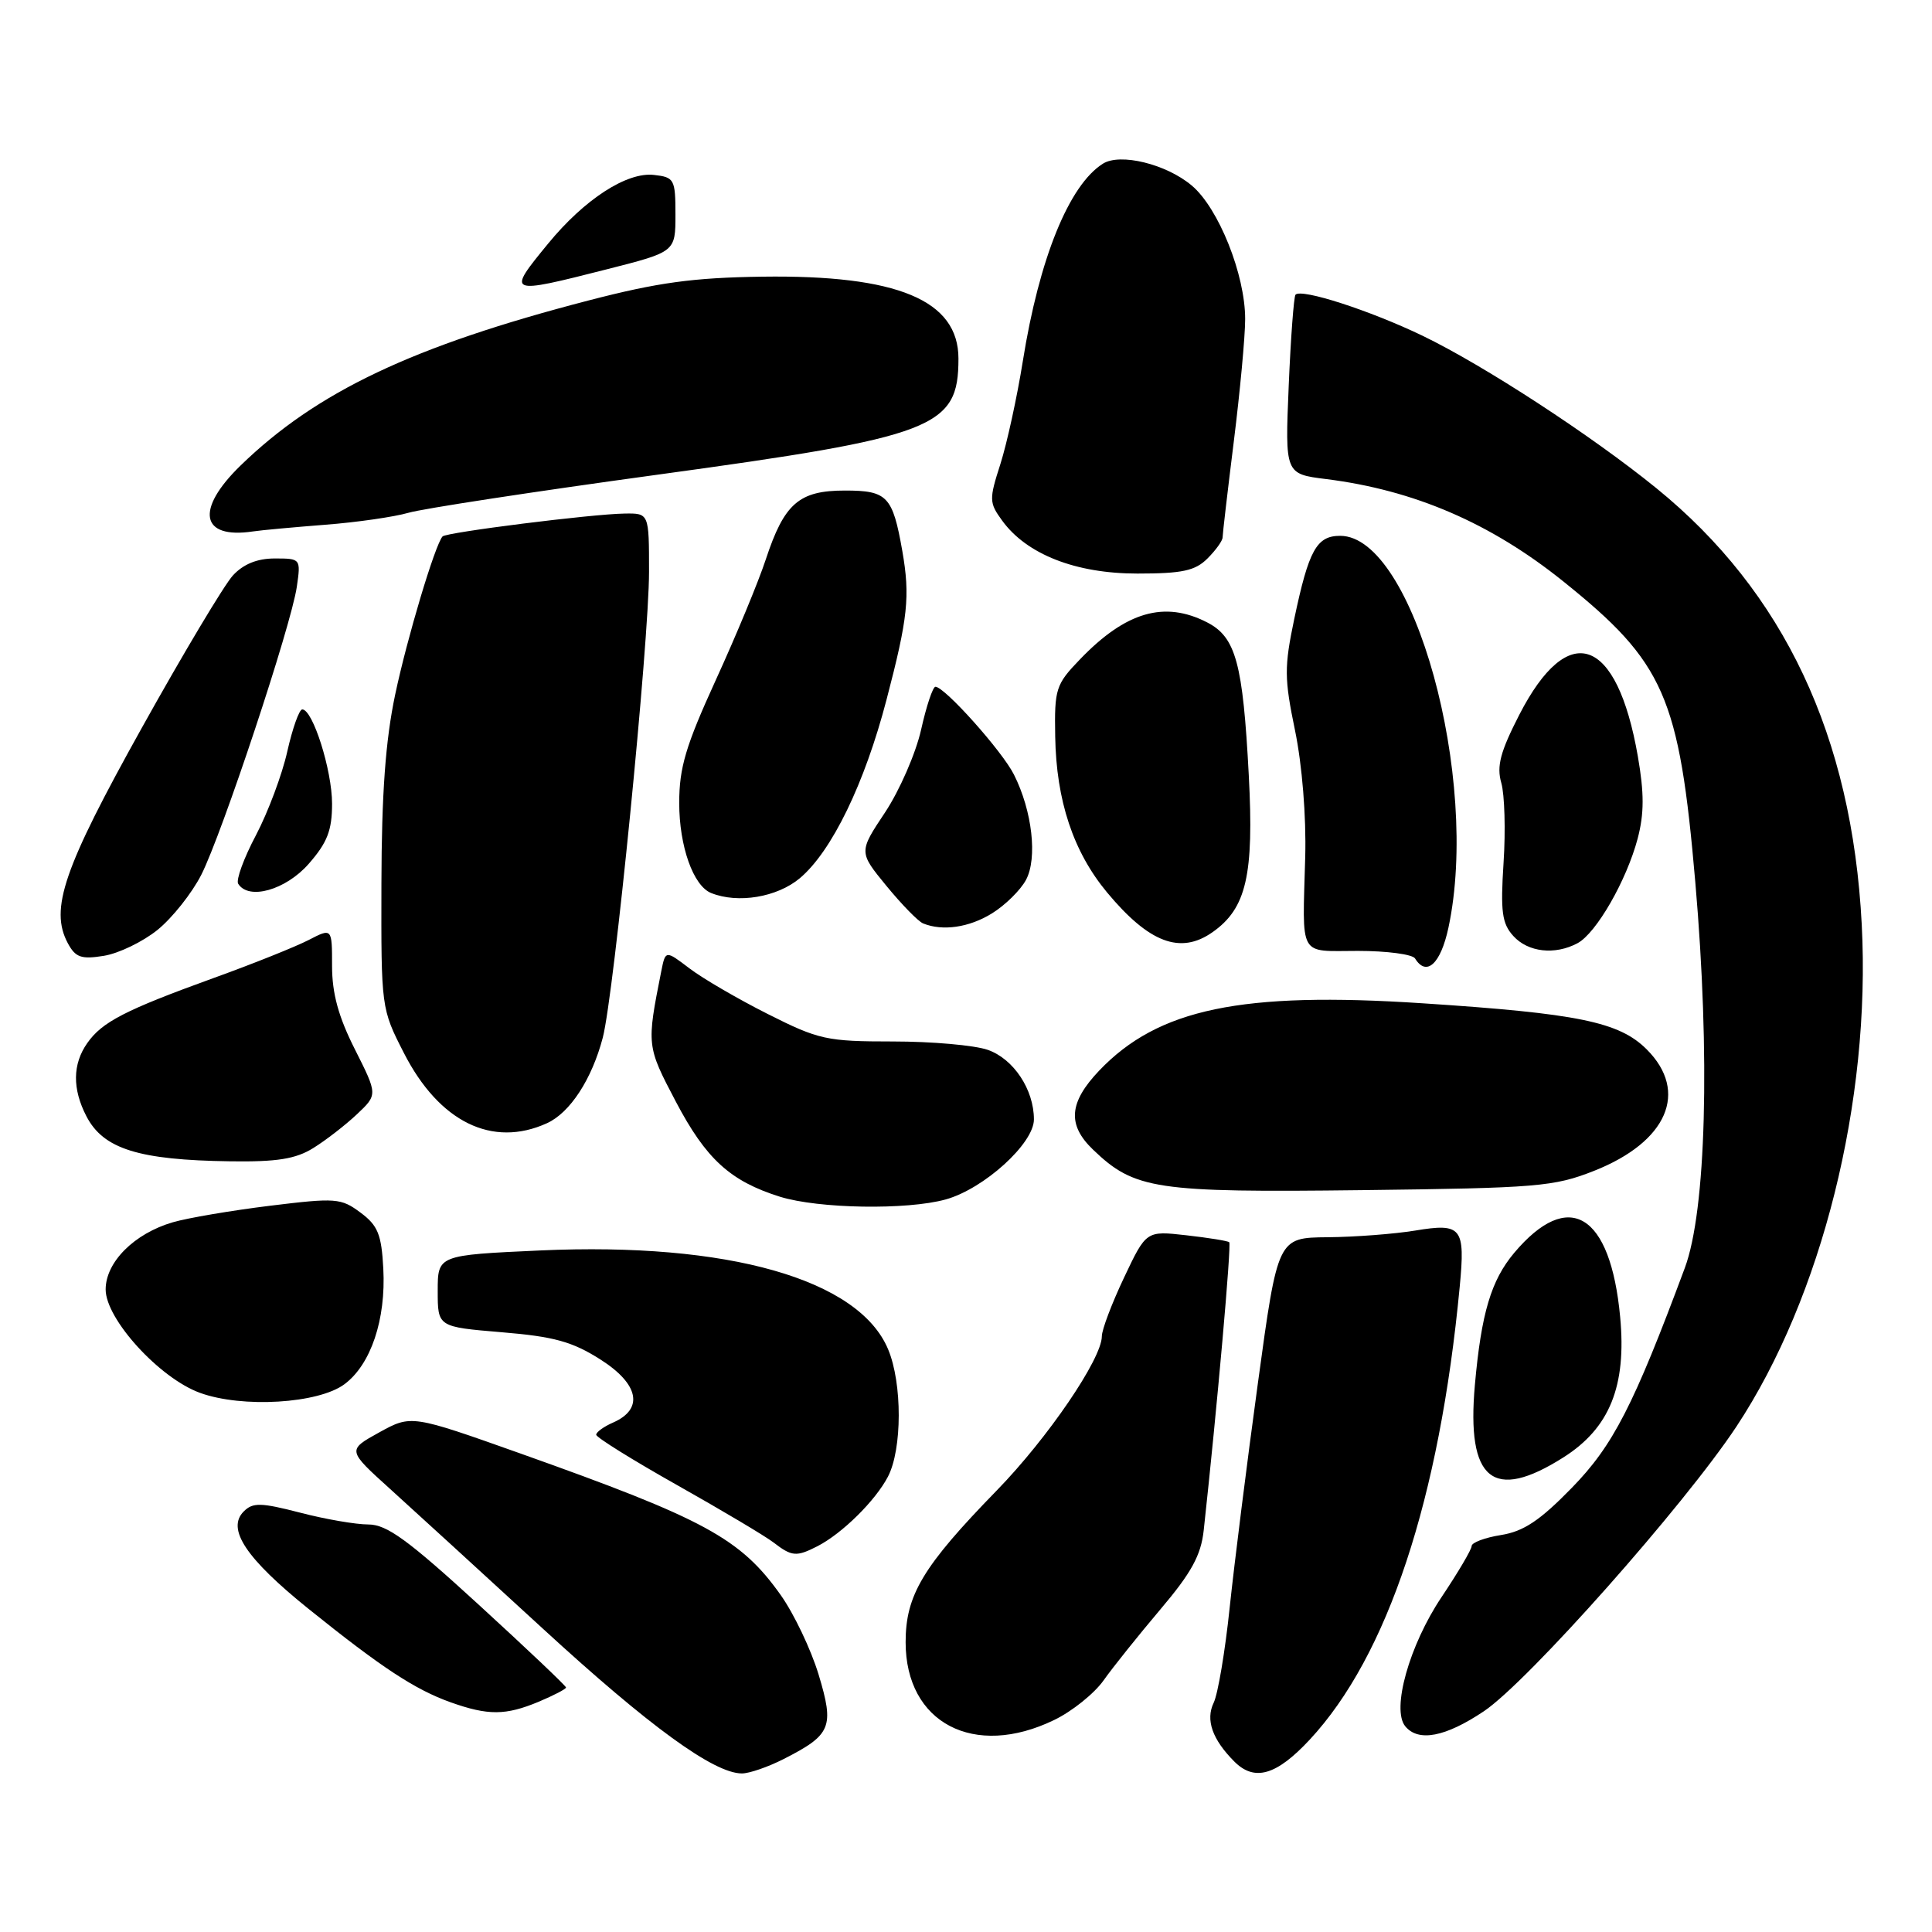 <?xml version="1.0" encoding="UTF-8" standalone="no"?>
<!DOCTYPE svg PUBLIC "-//W3C//DTD SVG 1.1//EN" "http://www.w3.org/Graphics/SVG/1.1/DTD/svg11.dtd" >
<svg xmlns="http://www.w3.org/2000/svg" xmlns:xlink="http://www.w3.org/1999/xlink" version="1.1" viewBox="0 0 256 256">
 <g >
 <path fill="currentColor"
d=" M 103.86 233.07 C 110.16 229.86 110.57 228.85 108.47 221.89 C 107.46 218.56 105.20 213.82 103.44 211.34 C 98.11 203.84 93.41 201.29 69.00 192.61 C 54.50 187.46 54.50 187.46 50.25 189.80 C 46.00 192.15 46.00 192.15 51.72 197.32 C 54.87 200.17 63.98 208.50 71.97 215.84 C 86.04 228.76 94.58 234.97 98.29 234.99 C 99.27 235.00 101.78 234.13 103.86 233.07 Z  M 173.53 230.53 C 183.87 219.42 190.75 198.66 193.42 170.50 C 194.17 162.64 193.69 162.03 187.50 163.06 C 184.75 163.51 179.53 163.91 175.91 163.94 C 169.31 164.00 169.31 164.00 166.68 183.25 C 165.23 193.84 163.55 207.22 162.94 213.00 C 162.34 218.78 161.38 224.46 160.82 225.62 C 159.72 227.90 160.64 230.49 163.56 233.42 C 166.23 236.09 169.13 235.25 173.53 230.53 Z  M 139.68 227.91 C 142.05 226.77 145.00 224.40 146.23 222.66 C 147.46 220.92 150.85 216.69 153.75 213.26 C 157.88 208.39 159.14 206.08 159.50 202.76 C 161.27 186.58 163.19 164.87 162.88 164.60 C 162.67 164.42 160.11 164.01 157.19 163.68 C 151.88 163.08 151.88 163.08 148.94 169.29 C 147.32 172.71 146.00 176.20 146.00 177.06 C 146.00 180.04 138.84 190.55 132.07 197.50 C 122.28 207.55 120.00 211.36 120.00 217.60 C 120.00 228.31 129.06 233.06 139.68 227.91 Z  M 196.62 226.75 C 202.45 222.84 223.20 199.44 230.09 189.02 C 241.42 171.87 247.91 145.89 246.69 122.50 C 245.40 97.57 236.39 78.43 219.48 64.69 C 210.89 57.71 196.62 48.41 188.50 44.49 C 181.54 41.14 172.43 38.19 171.66 39.05 C 171.44 39.30 171.03 44.74 170.76 51.15 C 170.27 62.80 170.27 62.80 175.72 63.48 C 187.38 64.94 197.52 69.31 207.12 77.02 C 220.55 87.80 222.51 92.26 224.64 116.93 C 226.63 139.94 226.07 160.42 223.25 168.00 C 216.45 186.28 213.74 191.54 208.28 197.14 C 204.05 201.48 201.89 202.92 198.89 203.40 C 196.75 203.74 195.00 204.40 195.00 204.86 C 195.00 205.31 193.20 208.36 191.01 211.63 C 186.74 218.00 184.35 226.51 186.21 228.75 C 187.95 230.85 191.53 230.16 196.62 226.75 Z  M 71.38 225.49 C 73.37 224.65 75.00 223.81 75.00 223.60 C 75.00 223.39 69.79 218.45 63.41 212.61 C 54.04 204.03 51.25 202.00 48.81 202.00 C 47.15 202.00 43.07 201.30 39.75 200.43 C 34.56 199.09 33.50 199.07 32.30 200.27 C 29.98 202.59 32.59 206.51 40.93 213.22 C 50.58 220.98 54.98 223.87 59.70 225.56 C 64.68 227.33 66.99 227.32 71.38 225.49 Z  M 108.32 204.88 C 111.60 203.19 115.99 198.86 117.66 195.66 C 119.55 192.03 119.57 183.29 117.68 178.79 C 113.80 169.50 96.45 164.57 71.60 165.69 C 58.00 166.31 58.00 166.31 58.00 171.06 C 58.00 175.82 58.00 175.82 66.49 176.53 C 73.40 177.10 75.83 177.77 79.56 180.14 C 84.66 183.38 85.34 186.69 81.25 188.49 C 80.01 189.03 79.00 189.76 79.00 190.11 C 79.00 190.46 83.84 193.47 89.75 196.80 C 95.66 200.13 101.40 203.54 102.50 204.39 C 104.93 206.26 105.52 206.31 108.32 204.88 Z  M 207.18 193.10 C 213.29 189.22 215.54 183.66 214.68 174.51 C 213.40 160.78 207.86 157.44 200.63 166.02 C 197.58 169.66 196.28 174.00 195.43 183.50 C 194.30 196.16 197.82 199.04 207.18 193.10 Z  M 45.65 183.41 C 49.15 180.80 51.15 174.83 50.79 168.10 C 50.55 163.56 50.07 162.38 47.76 160.67 C 45.19 158.75 44.49 158.70 35.76 159.77 C 30.67 160.40 24.87 161.38 22.89 161.96 C 17.79 163.45 14.00 167.24 14.00 170.86 C 14.00 174.79 21.13 182.61 26.50 184.56 C 32.10 186.60 42.20 185.99 45.65 183.41 Z  M 125.32 158.93 C 130.38 157.52 137.00 151.52 137.00 148.33 C 137.00 144.37 134.30 140.30 130.88 139.11 C 129.13 138.50 123.48 138.00 118.33 138.00 C 109.53 138.00 108.50 137.77 101.73 134.36 C 97.76 132.36 93.09 129.64 91.35 128.31 C 88.18 125.90 88.18 125.90 87.62 128.70 C 85.67 138.53 85.68 138.60 89.54 145.95 C 93.55 153.58 96.75 156.50 103.34 158.57 C 108.45 160.16 120.17 160.36 125.32 158.93 Z  M 211.23 155.14 C 220.93 151.30 223.81 144.66 218.20 139.05 C 214.56 135.41 209.13 134.29 188.48 132.94 C 164.48 131.36 153.45 133.67 145.64 141.87 C 141.63 146.09 141.40 149.05 144.84 152.34 C 150.34 157.62 153.11 158.03 180.50 157.70 C 203.72 157.42 205.91 157.24 211.23 155.14 Z  M 41.50 152.13 C 43.15 151.11 45.75 149.10 47.28 147.66 C 50.05 145.05 50.05 145.05 47.03 139.05 C 44.85 134.74 44.00 131.64 44.00 128.00 C 44.00 122.95 44.00 122.95 40.89 124.56 C 39.18 125.44 33.53 127.71 28.34 129.58 C 16.55 133.85 13.53 135.41 11.56 138.22 C 9.61 141.00 9.57 144.28 11.45 147.91 C 13.70 152.25 18.37 153.71 30.50 153.88 C 36.70 153.97 39.18 153.57 41.50 152.13 Z  M 72.48 148.83 C 75.53 147.44 78.42 143.02 79.87 137.50 C 81.35 131.86 86.00 85.08 86.00 75.75 C 86.00 68.00 86.00 68.00 82.75 68.05 C 78.43 68.11 59.12 70.54 58.64 71.08 C 57.63 72.23 53.94 84.55 52.36 92.05 C 51.08 98.12 50.57 105.15 50.54 117.06 C 50.50 133.55 50.51 133.65 53.52 139.53 C 58.19 148.67 65.23 152.13 72.48 148.83 Z  M 191.92 122.95 C 196.16 103.17 187.28 71.00 177.58 71.00 C 174.46 71.00 173.42 72.88 171.50 81.99 C 170.16 88.39 170.17 89.89 171.60 96.80 C 172.54 101.36 173.09 108.17 172.95 113.50 C 172.58 127.10 171.96 126.00 179.94 126.00 C 183.76 126.00 187.16 126.45 187.50 127.00 C 189.01 129.45 190.89 127.73 191.92 122.95 Z  M 20.88 123.21 C 22.83 121.63 25.43 118.35 26.67 115.92 C 29.43 110.47 38.59 82.88 39.33 77.75 C 39.87 74.03 39.84 74.00 36.40 74.00 C 34.08 74.00 32.24 74.75 30.86 76.25 C 29.72 77.49 24.27 86.60 18.76 96.50 C 8.41 115.08 6.57 120.45 8.98 124.97 C 10.00 126.87 10.76 127.14 13.77 126.65 C 15.74 126.33 18.94 124.78 20.88 123.21 Z  M 209.03 124.98 C 211.52 123.65 215.53 116.66 217.00 111.11 C 217.87 107.80 217.87 105.09 217.02 100.20 C 214.25 84.31 207.81 82.06 201.31 94.72 C 198.80 99.62 198.29 101.53 198.93 103.74 C 199.37 105.28 199.51 110.03 199.23 114.30 C 198.81 120.80 199.02 122.37 200.52 124.02 C 202.47 126.18 206.04 126.58 209.03 124.98 Z  M 160.65 123.53 C 165.15 120.38 166.17 115.97 165.47 102.73 C 164.69 87.88 163.76 84.44 159.97 82.48 C 154.31 79.56 149.18 81.04 143.10 87.37 C 139.89 90.70 139.71 91.28 139.82 97.59 C 139.96 106.10 142.22 112.87 146.69 118.25 C 152.25 124.93 156.40 126.51 160.65 123.53 Z  M 131.44 121.03 C 133.19 119.95 135.22 117.95 135.95 116.59 C 137.49 113.71 136.78 107.46 134.36 102.65 C 132.80 99.53 125.17 91.00 123.95 91.00 C 123.60 91.00 122.75 93.56 122.05 96.69 C 121.35 99.81 119.20 104.74 117.28 107.64 C 113.78 112.90 113.78 112.90 117.46 117.39 C 119.49 119.86 121.67 122.10 122.32 122.36 C 124.90 123.41 128.42 122.90 131.44 121.03 Z  M 105.98 116.37 C 110.21 112.81 114.57 103.83 117.47 92.71 C 120.31 81.86 120.61 79.02 119.56 73.00 C 118.28 65.74 117.58 65.00 111.96 65.00 C 105.87 65.00 103.92 66.70 101.47 74.13 C 100.50 77.08 97.52 84.27 94.85 90.10 C 90.86 98.83 90.00 101.71 90.00 106.40 C 90.00 112.13 91.86 117.38 94.23 118.33 C 97.79 119.76 102.97 118.89 105.98 116.37 Z  M 40.90 114.47 C 43.37 111.65 44.00 110.03 44.00 106.49 C 44.00 102.07 41.45 94.00 40.05 94.00 C 39.65 94.00 38.76 96.50 38.07 99.56 C 37.39 102.62 35.52 107.61 33.92 110.66 C 32.31 113.70 31.25 116.60 31.56 117.10 C 32.94 119.32 37.85 117.94 40.90 114.47 Z  M 160.00 74.00 C 161.10 72.90 162.00 71.65 162.00 71.21 C 162.00 70.78 162.67 65.04 163.49 58.46 C 164.31 51.88 164.99 44.60 164.99 42.29 C 165.00 36.41 161.47 27.57 157.91 24.58 C 154.54 21.74 148.43 20.24 146.14 21.69 C 141.65 24.52 137.70 34.26 135.53 47.85 C 134.77 52.61 133.43 58.74 132.56 61.48 C 131.05 66.17 131.06 66.61 132.79 68.98 C 136.04 73.46 142.54 76.00 150.71 76.00 C 156.67 76.00 158.37 75.63 160.00 74.00 Z  M 43.11 69.53 C 47.29 69.21 52.24 68.49 54.11 67.95 C 55.97 67.40 70.76 65.14 86.97 62.92 C 123.92 57.87 127.00 56.69 127.00 47.52 C 127.00 39.78 118.92 36.41 101.00 36.66 C 91.84 36.79 87.16 37.43 78.00 39.81 C 54.68 45.86 41.94 51.91 31.87 61.69 C 25.85 67.54 26.58 71.45 33.50 70.42 C 34.60 70.25 38.92 69.86 43.11 69.53 Z  M 80.50 35.66 C 89.50 33.37 89.50 33.37 89.50 28.44 C 89.50 23.76 89.35 23.48 86.66 23.18 C 83.06 22.76 77.44 26.41 72.62 32.29 C 67.10 39.02 67.17 39.05 80.50 35.66 Z "/>
</g>
</svg>